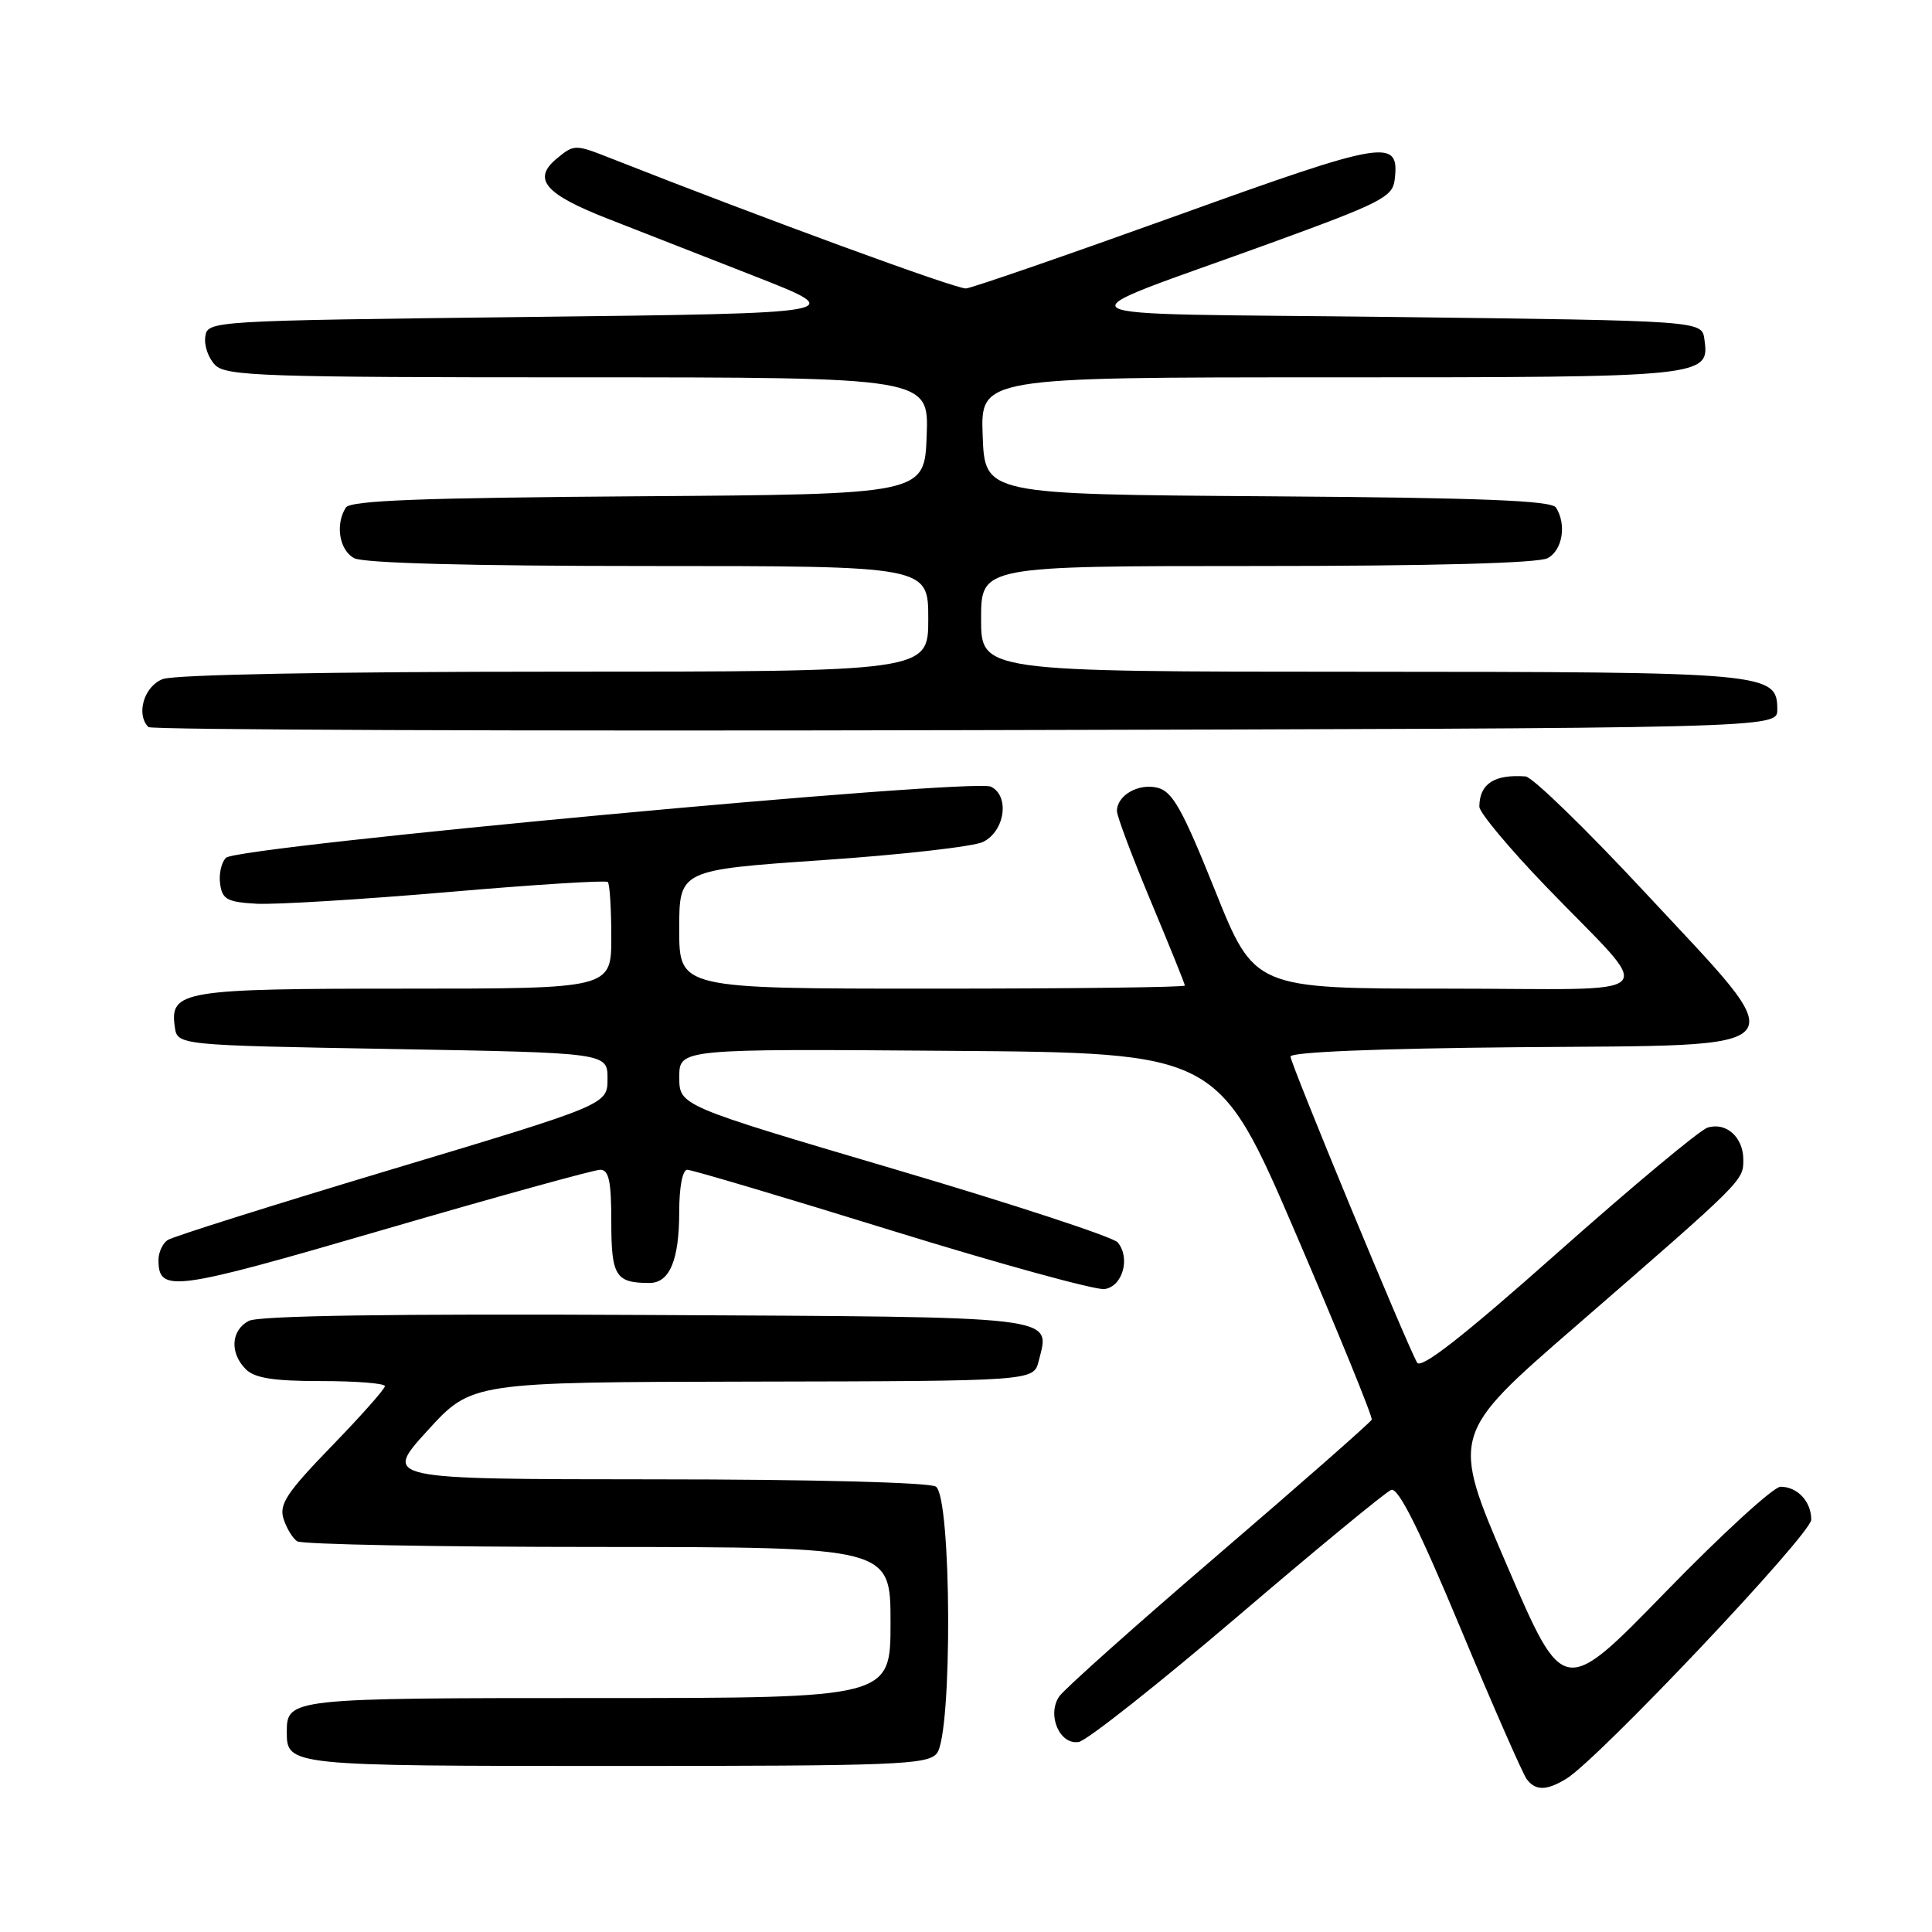 <?xml version="1.0" encoding="UTF-8" standalone="no"?>
<!DOCTYPE svg PUBLIC "-//W3C//DTD SVG 1.1//EN" "http://www.w3.org/Graphics/SVG/1.1/DTD/svg11.dtd" >
<svg xmlns="http://www.w3.org/2000/svg" xmlns:xlink="http://www.w3.org/1999/xlink" version="1.1" viewBox="0 0 256 256">
 <g >
 <path fill="currentColor"
d=" M 207.52 235.71 C 211.74 233.17 240.00 203.28 240.00 201.36 C 240.00 198.96 238.17 197.00 235.93 197.00 C 235.01 197.00 228.17 203.26 220.72 210.92 C 207.18 224.84 207.18 224.84 199.70 207.47 C 192.22 190.10 192.22 190.10 208.86 175.67 C 231.05 156.41 231.00 156.46 231.00 153.67 C 231.00 150.68 228.72 148.64 226.25 149.42 C 225.23 149.74 216.32 157.17 206.45 165.93 C 193.90 177.07 188.28 181.47 187.77 180.55 C 186.29 177.90 171.00 140.94 171.00 140.00 C 171.00 139.40 182.54 138.93 201.25 138.76 C 239.23 138.43 238.07 139.86 217.94 118.22 C 210.15 109.85 203.05 102.95 202.14 102.88 C 197.99 102.58 196.05 103.85 196.02 106.88 C 196.01 107.65 199.95 112.37 204.77 117.38 C 219.60 132.79 221.30 131.00 191.76 131.00 C 166.22 131.00 166.22 131.00 161.00 117.99 C 156.67 107.20 155.37 104.88 153.38 104.38 C 150.85 103.75 148.00 105.39 148.00 107.47 C 148.00 108.15 150.03 113.54 152.50 119.45 C 154.97 125.35 157.00 130.37 157.00 130.59 C 157.00 130.82 141.93 131.00 123.50 131.00 C 90.00 131.00 90.00 131.00 90.00 123.14 C 90.00 115.28 90.00 115.28 109.01 113.97 C 119.47 113.26 129.03 112.17 130.26 111.56 C 133.16 110.13 133.82 105.48 131.31 104.24 C 128.94 103.08 31.46 112.14 29.94 113.66 C 29.33 114.27 28.98 115.83 29.17 117.13 C 29.45 119.18 30.12 119.53 34.00 119.75 C 36.48 119.88 47.86 119.19 59.29 118.21 C 70.73 117.22 80.29 116.62 80.54 116.87 C 80.79 117.13 81.00 120.41 81.00 124.17 C 81.00 131.00 81.00 131.00 53.69 131.00 C 24.20 131.00 22.48 131.28 23.16 136.06 C 23.50 138.50 23.50 138.50 52.00 139.00 C 80.50 139.50 80.50 139.50 80.50 142.93 C 80.50 146.36 80.50 146.36 51.97 154.93 C 36.28 159.64 22.89 163.86 22.22 164.31 C 21.55 164.75 21.00 165.94 21.00 166.94 C 21.00 171.34 22.88 171.09 50.82 162.94 C 65.81 158.57 78.73 155.00 79.53 155.00 C 80.68 155.00 81.00 156.50 81.00 161.89 C 81.00 169.08 81.57 170.00 86.05 170.00 C 88.73 170.00 90.00 166.97 90.00 160.57 C 90.00 157.27 90.44 155.00 91.07 155.00 C 91.66 155.00 103.86 158.62 118.18 163.06 C 132.50 167.49 145.18 170.97 146.36 170.81 C 148.76 170.46 149.82 166.69 148.10 164.62 C 147.51 163.92 134.21 159.55 118.52 154.92 C 90.01 146.50 90.01 146.50 90.01 142.74 C 90.00 138.97 90.00 138.97 125.70 139.24 C 161.40 139.50 161.40 139.50 171.71 163.48 C 177.38 176.67 181.90 187.75 181.76 188.11 C 181.62 188.46 172.50 196.48 161.50 205.92 C 150.50 215.35 140.98 223.85 140.35 224.79 C 138.69 227.24 140.41 231.24 142.94 230.82 C 144.01 230.64 153.46 223.17 163.95 214.22 C 174.44 205.26 183.61 197.70 184.34 197.42 C 185.27 197.07 188.02 202.55 193.51 215.71 C 197.82 226.04 201.78 235.06 202.30 235.75 C 203.47 237.30 204.91 237.29 207.52 235.71 Z  M 124.13 232.34 C 126.22 229.82 126.10 198.31 124.00 196.98 C 123.13 196.43 107.47 196.02 86.64 196.02 C 50.78 196.00 50.78 196.00 56.64 189.57 C 62.50 183.14 62.50 183.14 99.73 183.07 C 136.96 183.00 136.96 183.00 137.63 180.35 C 139.15 174.29 141.14 174.52 85.59 174.24 C 51.79 174.07 34.25 174.33 32.95 175.03 C 30.60 176.29 30.42 179.28 32.57 181.43 C 33.75 182.61 36.24 183.00 42.57 183.00 C 47.21 183.00 51.00 183.30 51.00 183.67 C 51.00 184.05 47.82 187.63 43.92 191.65 C 38.02 197.74 36.97 199.32 37.56 201.22 C 37.95 202.47 38.77 203.83 39.38 204.23 C 40.00 204.64 57.94 204.98 79.25 204.98 C 118.00 205.00 118.00 205.00 118.00 215.00 C 118.00 225.00 118.00 225.00 79.20 225.00 C 38.39 225.00 38.00 225.04 38.00 229.50 C 38.00 233.97 38.25 234.00 81.58 234.00 C 118.68 234.00 122.89 233.84 124.13 232.34 Z  M 235.50 94.03 C 235.50 89.13 234.37 89.03 180.25 89.01 C 130.00 89.00 130.00 89.00 130.00 82.00 C 130.00 75.00 130.00 75.00 166.57 75.00 C 189.86 75.00 203.83 74.62 205.07 73.96 C 207.04 72.91 207.60 69.50 206.18 67.26 C 205.59 66.32 196.38 65.96 167.95 65.76 C 130.50 65.50 130.50 65.50 130.21 57.75 C 129.92 50.00 129.92 50.00 176.27 50.00 C 226.16 50.00 226.55 49.96 225.84 44.94 C 225.50 42.50 225.50 42.50 184.50 42.00 C 137.52 41.43 139.57 42.69 168.50 32.16 C 182.98 26.89 184.53 26.10 184.80 23.83 C 185.47 18.26 183.80 18.53 155.93 28.57 C 141.39 33.80 128.82 38.15 128.00 38.22 C 126.76 38.33 101.32 29.01 80.95 20.98 C 76.21 19.11 76.08 19.11 73.81 20.98 C 70.48 23.71 72.15 25.70 80.53 28.98 C 84.36 30.48 93.12 33.91 100.00 36.60 C 112.50 41.50 112.50 41.50 70.00 42.00 C 27.61 42.50 27.50 42.51 27.20 44.63 C 27.03 45.79 27.62 47.48 28.52 48.38 C 29.97 49.83 35.06 50.00 76.61 50.00 C 123.08 50.00 123.08 50.00 122.79 57.75 C 122.50 65.50 122.50 65.50 84.55 65.76 C 55.72 65.96 46.41 66.32 45.82 67.26 C 44.40 69.50 44.96 72.91 46.93 73.96 C 48.17 74.62 62.30 75.00 85.93 75.00 C 123.00 75.00 123.00 75.00 123.00 82.00 C 123.00 89.00 123.00 89.00 73.57 89.00 C 43.87 89.00 23.11 89.39 21.57 89.98 C 19.09 90.92 17.98 94.65 19.67 96.34 C 20.04 96.71 68.75 96.89 127.92 96.75 C 235.50 96.50 235.50 96.50 235.50 94.03 Z "/>
</g>
</svg>